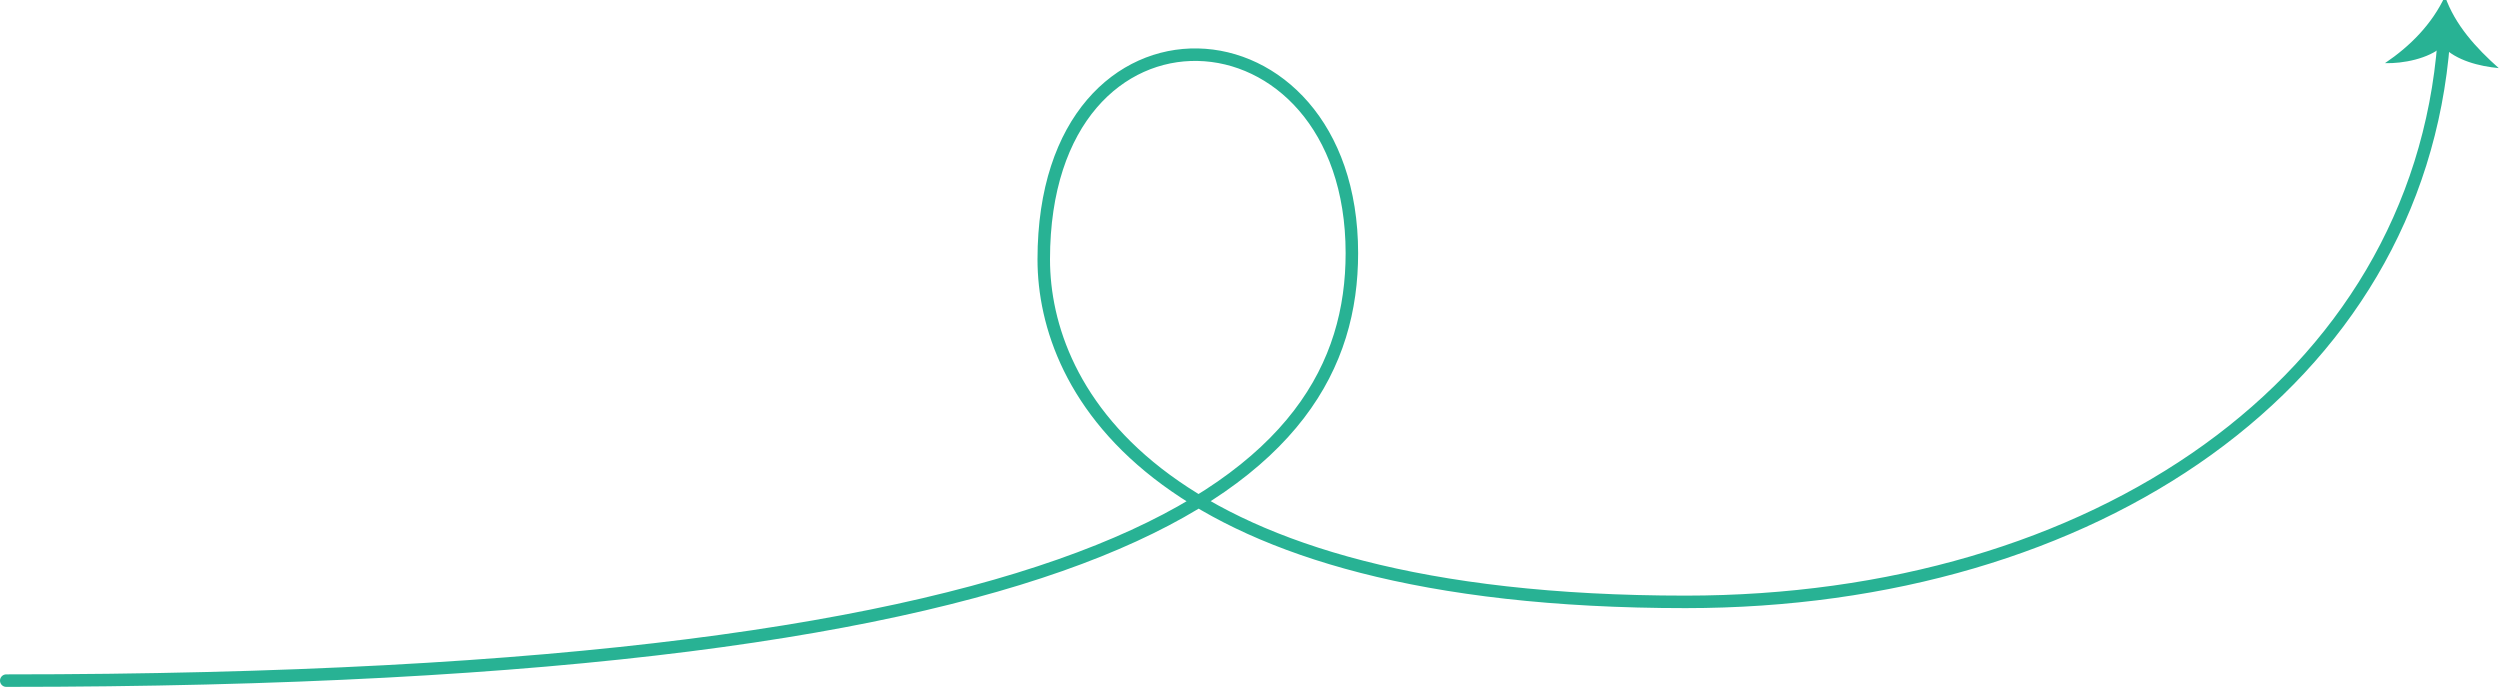 <?xml version="1.0" encoding="utf-8"?>
<!-- Generator: Adobe Illustrator 21.0.0, SVG Export Plug-In . SVG Version: 6.00 Build 0)  -->
<svg version="1.1" id="Instagram" xmlns="http://www.w3.org/2000/svg" xmlns:xlink="http://www.w3.org/1999/xlink" x="0px" y="0px"
	 viewBox="0 0 400 110" style="enable-background:new 0 0 400 110;" xml:space="preserve">
<style type="text/css">
	.st0{fill:none;stroke:#28B294;stroke-width:2;stroke-linecap:round;stroke-miterlimit:10;}
	.st1{fill:#28B294;}
</style>
<g>
	<g>
		<path class="st0" d="M1,108.9c179,0,215.3-32.6,215.3-68.4c0-41-49.3-44-49.3,1c0,21,18,54.8,102.7,54.8
			c65.2,0,117.1-35,121.3-89.7"/>
		<g>
			<path class="st1" d="M390.8,7.4c-2.2,2-6.4,2.8-9.2,2.7c4-2.7,7.5-6.2,9.6-10.7c1.6,4.6,5,8.3,8.6,11.5
				C396.7,10.6,393,9.7,390.8,7.4z"/>
		</g>
	</g>
</g>
</svg>

